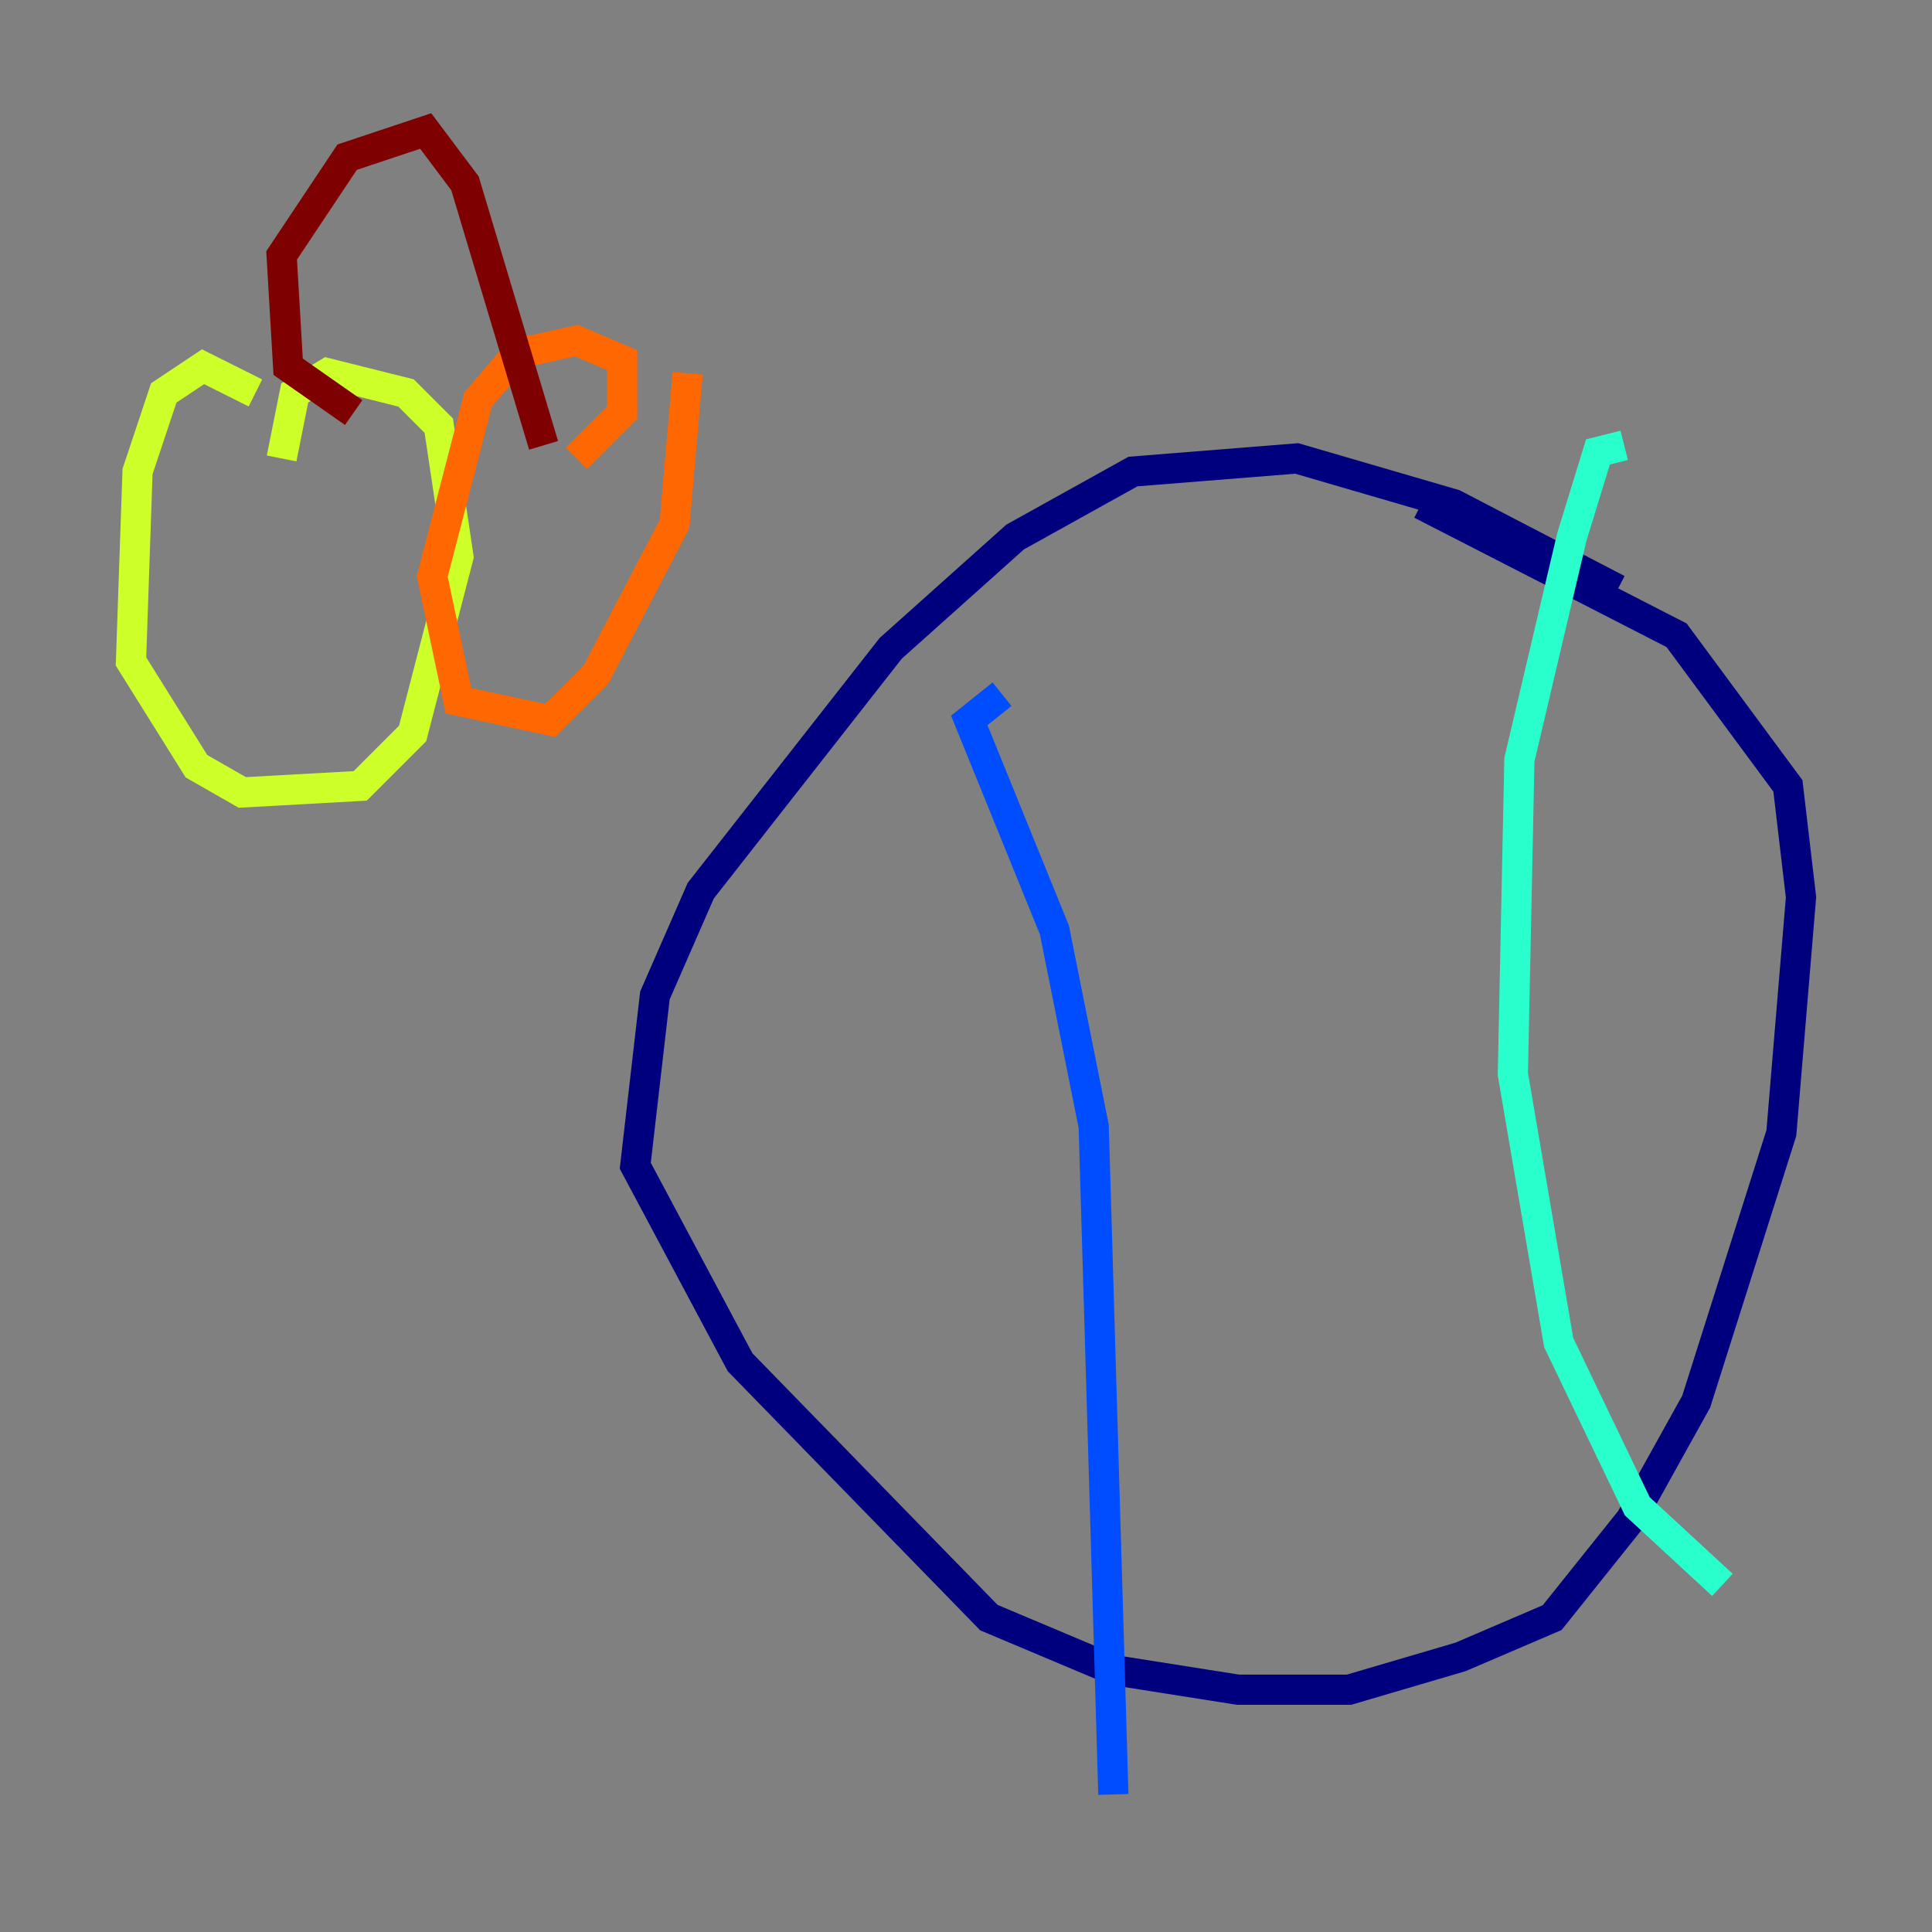 <?xml version="1.0" encoding="utf-8" ?>
<svg baseProfile="tiny" height="128" version="1.2" viewBox="0,0,128,128" width="128" xmlns="http://www.w3.org/2000/svg" xmlns:ev="http://www.w3.org/2001/xml-events" xmlns:xlink="http://www.w3.org/1999/xlink"><rect x="0" y="0" width="128" height="128" fill="#808080" stroke="none"/><defs /><polyline fill="none" points="107.173,39.051 96.325,33.41 85.912,30.373 75.064,31.241 67.254,35.58 59.01,42.956 46.427,59.01 43.39,65.953 42.088,77.234 49.031,90.251 65.519,107.173 73.763,110.644 82.007,111.946 89.383,111.946 96.759,109.776 102.834,107.173 108.041,100.664 112.38,92.854 118.02,75.064 119.322,59.444 118.454,52.068 111.078,42.088 94.156,33.41" stroke="#00007f" stroke-width="2" /><polyline fill="none" points="66.386,45.993 64.217,47.729 69.858,61.614 72.461,74.63 73.763,118.888" stroke="#004cff" stroke-width="2" /><polyline fill="none" points="107.607,29.505 105.871,29.939 104.136,35.58 100.664,50.332 100.231,71.159 103.268,88.949 108.475,99.797 114.115,105.003" stroke="#29ffcd" stroke-width="2" /><polyline fill="none" points="16.922,26.034 13.451,24.298 10.848,26.034 9.112,31.241 8.678,43.824 13.017,50.766 16.054,52.502 23.864,52.068 27.336,48.597 30.373,36.881 29.071,28.203 26.902,26.034 21.695,24.732 19.525,26.034 18.658,30.373" stroke="#cdff29" stroke-width="2" /><polyline fill="none" points="38.183,30.373 41.22,27.336 41.22,23.864 38.183,22.563 34.278,23.43 31.675,26.468 28.637,38.183 30.373,46.427 36.447,47.729 39.485,44.691 44.691,34.712 45.559,24.732" stroke="#ff6700" stroke-width="2" /><polyline fill="none" points="23.43,27.336 19.091,24.298 18.658,16.922 22.997,10.414 28.203,8.678 30.807,12.149 36.014,29.505" stroke="#7f0000" stroke-width="2" /></svg>